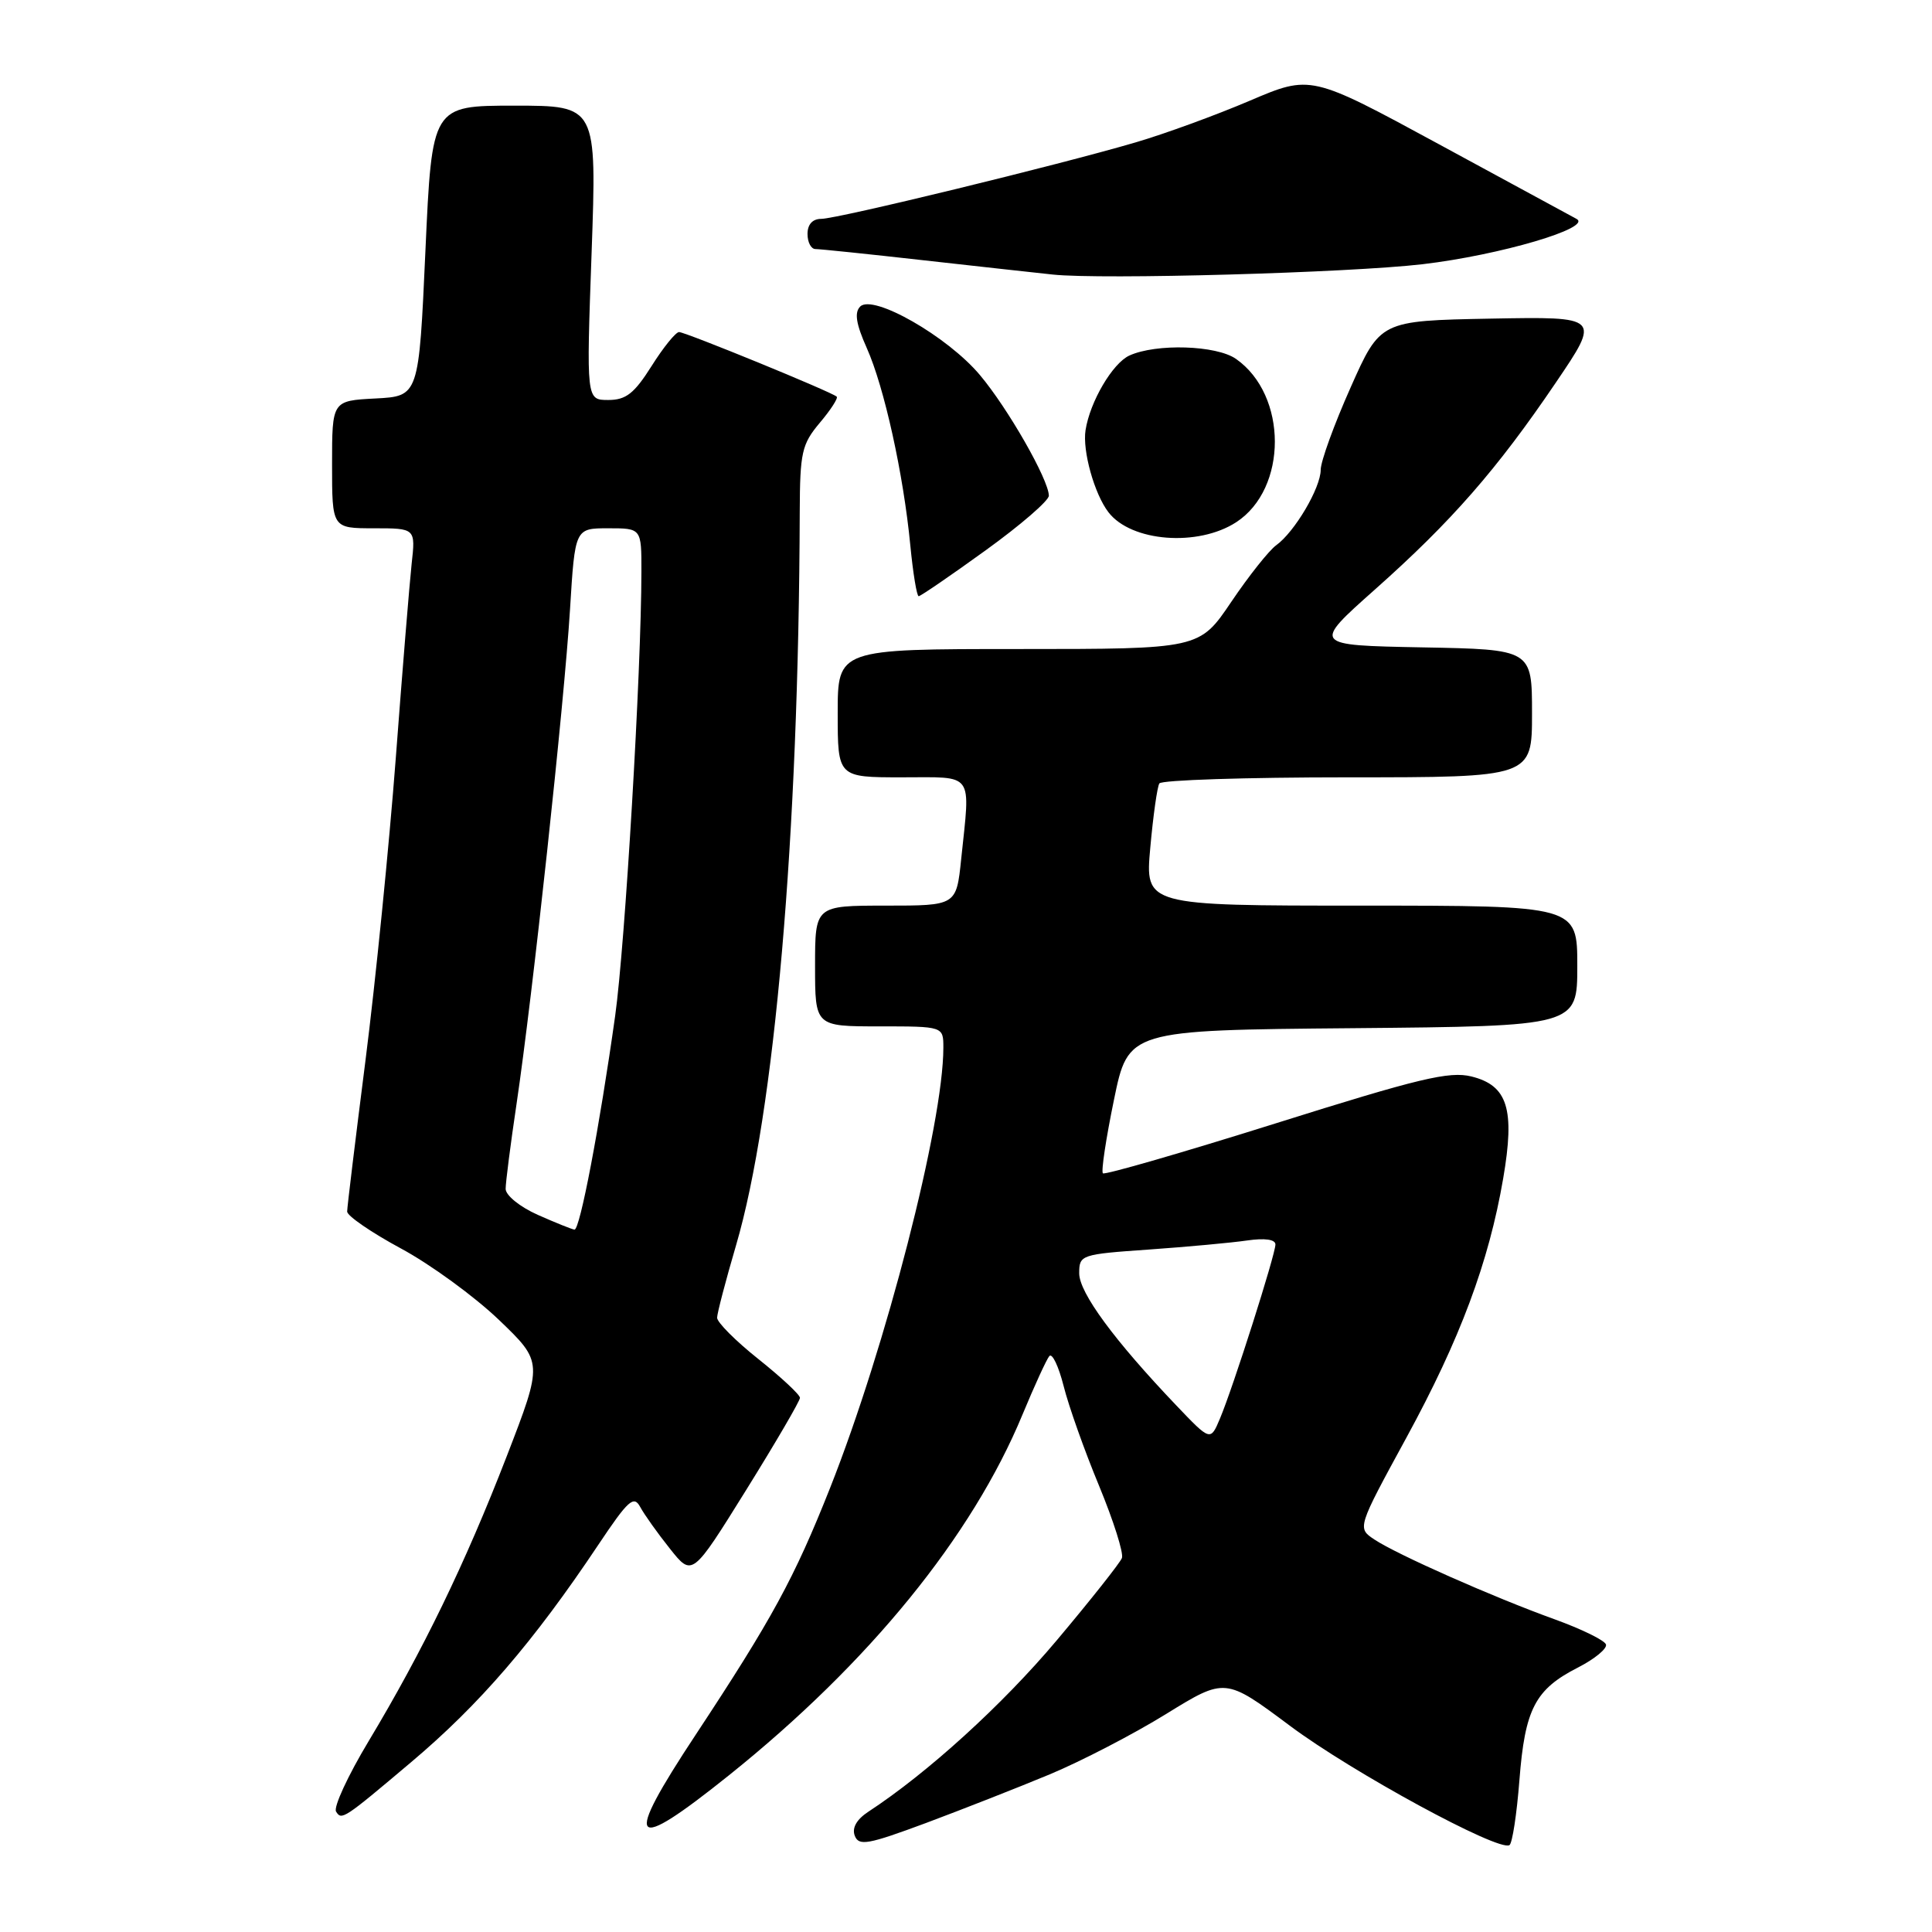 <?xml version="1.0" encoding="UTF-8" standalone="no"?>
<!DOCTYPE svg PUBLIC "-//W3C//DTD SVG 1.1//EN" "http://www.w3.org/Graphics/SVG/1.1/DTD/svg11.dtd" >
<svg xmlns="http://www.w3.org/2000/svg" xmlns:xlink="http://www.w3.org/1999/xlink" version="1.1" viewBox="0 0 256 256">
 <g >
 <path fill="currentColor"
d=" M 139.10 235.11 C 143.27 233.37 150.22 229.77 154.52 227.11 C 162.35 222.28 162.35 222.28 170.93 228.68 C 179.14 234.82 198.57 245.38 200.01 244.49 C 200.39 244.26 200.98 240.39 201.33 235.89 C 202.06 226.45 203.41 223.85 209.08 220.96 C 211.31 219.82 212.98 218.44 212.80 217.90 C 212.62 217.35 209.55 215.85 205.98 214.56 C 197.88 211.64 185.12 205.99 182.11 203.99 C 179.83 202.47 179.83 202.47 186.36 190.49 C 193.46 177.47 197.28 167.25 199.18 156.15 C 200.76 146.97 199.78 143.83 194.98 142.64 C 192.04 141.91 188.02 142.88 169.04 148.85 C 156.69 152.73 146.38 155.71 146.14 155.47 C 145.89 155.22 146.55 150.86 147.60 145.76 C 149.50 136.50 149.50 136.50 179.25 136.24 C 209.00 135.97 209.00 135.97 209.00 127.99 C 209.00 120.00 209.00 120.00 180.36 120.00 C 151.72 120.00 151.72 120.00 152.42 112.31 C 152.80 108.08 153.34 104.25 153.62 103.81 C 153.89 103.36 165.12 103.00 178.56 103.00 C 203.00 103.00 203.00 103.00 203.00 94.53 C 203.00 86.05 203.00 86.05 188.44 85.78 C 173.88 85.50 173.88 85.50 182.19 78.11 C 192.34 69.09 198.35 62.21 206.14 50.72 C 212.09 41.95 212.09 41.95 197.49 42.22 C 182.89 42.50 182.89 42.50 178.95 51.37 C 176.78 56.24 175.00 61.14 175.00 62.25 C 175.00 64.64 171.55 70.49 169.10 72.25 C 168.15 72.94 165.47 76.31 163.15 79.75 C 158.93 86.00 158.93 86.00 134.96 86.00 C 111.00 86.00 111.00 86.00 111.00 94.50 C 111.00 103.00 111.00 103.00 119.50 103.00 C 129.20 103.00 128.58 102.14 127.36 113.85 C 126.72 120.00 126.72 120.00 117.36 120.00 C 108.00 120.00 108.00 120.00 108.00 128.00 C 108.00 136.00 108.00 136.00 116.50 136.00 C 125.00 136.00 125.00 136.00 125.00 138.82 C 125.00 148.91 117.39 178.47 109.99 197.16 C 105.24 209.14 102.29 214.54 92.21 229.82 C 82.47 244.56 83.45 245.76 96.62 235.21 C 115.17 220.34 128.81 203.58 135.49 187.43 C 137.07 183.62 138.67 180.13 139.04 179.69 C 139.42 179.24 140.27 181.03 140.94 183.67 C 141.60 186.31 143.71 192.25 145.63 196.87 C 147.54 201.50 148.91 205.80 148.66 206.45 C 148.41 207.09 144.52 212.01 140.00 217.38 C 132.84 225.89 122.93 234.91 115.05 240.07 C 113.50 241.09 112.87 242.21 113.26 243.24 C 113.80 244.64 114.99 244.42 122.69 241.56 C 127.53 239.75 134.92 236.85 139.10 235.11 Z  M 54.45 233.52 C 63.54 225.86 70.68 217.57 79.29 204.68 C 83.24 198.77 83.98 198.10 84.83 199.68 C 85.37 200.68 87.14 203.17 88.77 205.21 C 91.72 208.93 91.72 208.93 98.86 197.45 C 102.79 191.13 106.00 185.63 106.00 185.22 C 106.00 184.81 103.52 182.50 100.50 180.09 C 97.47 177.68 95.01 175.21 95.02 174.60 C 95.03 174.00 96.16 169.68 97.53 165.01 C 102.65 147.56 105.84 110.83 105.97 67.83 C 106.00 59.94 106.24 58.87 108.62 56.03 C 110.07 54.32 111.08 52.75 110.87 52.56 C 110.25 51.95 90.82 44.00 89.98 44.00 C 89.54 44.00 87.90 46.02 86.34 48.50 C 84.04 52.14 82.95 53.00 80.60 53.00 C 77.69 53.00 77.69 53.00 78.39 33.50 C 79.08 14.00 79.08 14.00 68.16 14.00 C 57.24 14.00 57.24 14.00 56.37 33.25 C 55.50 52.50 55.50 52.50 49.75 52.80 C 44.00 53.10 44.00 53.10 44.00 61.55 C 44.00 70.00 44.00 70.00 49.53 70.00 C 55.07 70.00 55.07 70.00 54.54 74.75 C 54.26 77.36 53.31 88.95 52.44 100.50 C 51.56 112.05 49.76 130.05 48.43 140.50 C 47.10 150.95 46.00 159.97 46.00 160.54 C 46.00 161.11 49.20 163.31 53.11 165.42 C 57.03 167.53 62.87 171.79 66.10 174.88 C 71.96 180.50 71.96 180.50 67.13 193.00 C 61.64 207.18 56.03 218.75 48.83 230.74 C 46.10 235.28 44.17 239.46 44.53 240.04 C 45.26 241.23 45.52 241.06 54.45 233.52 Z  M 130.59 72.93 C 135.22 69.59 138.99 66.33 138.98 65.68 C 138.94 63.53 133.56 54.11 129.84 49.69 C 125.54 44.57 115.67 38.93 113.98 40.62 C 113.19 41.41 113.43 42.93 114.85 46.11 C 117.17 51.30 119.71 62.81 120.62 72.25 C 120.98 75.96 121.48 79.00 121.73 79.00 C 121.98 79.00 125.97 76.27 130.59 72.93 Z  M 163.80 69.20 C 170.64 64.75 170.63 52.36 163.78 47.56 C 161.19 45.74 153.21 45.49 149.65 47.11 C 147.42 48.13 144.43 53.22 143.84 57.00 C 143.41 59.72 145.01 65.46 146.88 67.88 C 149.89 71.80 158.74 72.48 163.80 69.20 Z  M 188.50 35.01 C 198.73 33.81 211.09 30.17 208.89 29.00 C 208.13 28.58 199.89 24.12 190.59 19.07 C 173.68 9.90 173.68 9.90 165.59 13.35 C 161.14 15.25 154.35 17.73 150.50 18.86 C 140.26 21.87 110.95 29.00 108.82 29.00 C 107.67 29.00 107.00 29.73 107.00 31.00 C 107.00 32.10 107.47 33.00 108.05 33.00 C 108.62 33.00 115.04 33.66 122.30 34.48 C 129.56 35.29 137.30 36.15 139.50 36.38 C 145.95 37.07 178.72 36.15 188.50 35.01 Z  M 155.87 186.23 C 147.65 177.61 143.00 171.29 143.00 168.72 C 143.00 166.27 143.22 166.20 152.25 165.57 C 157.34 165.21 163.19 164.67 165.25 164.37 C 167.60 164.03 169.00 164.23 169.00 164.90 C 169.00 166.22 163.39 183.85 161.65 187.97 C 160.39 190.97 160.39 190.97 155.87 186.23 Z  M 71.25 160.97 C 68.89 159.92 67.00 158.39 67.00 157.53 C 67.00 156.68 67.65 151.60 68.45 146.24 C 70.56 132.05 74.76 93.22 75.53 80.75 C 76.19 70.00 76.19 70.00 80.60 70.00 C 85.00 70.00 85.00 70.00 84.99 75.75 C 84.98 88.88 82.83 125.19 81.51 134.62 C 79.44 149.36 76.84 163.01 76.12 162.93 C 75.78 162.89 73.59 162.01 71.25 160.97 Z "/>
</g>
</svg>